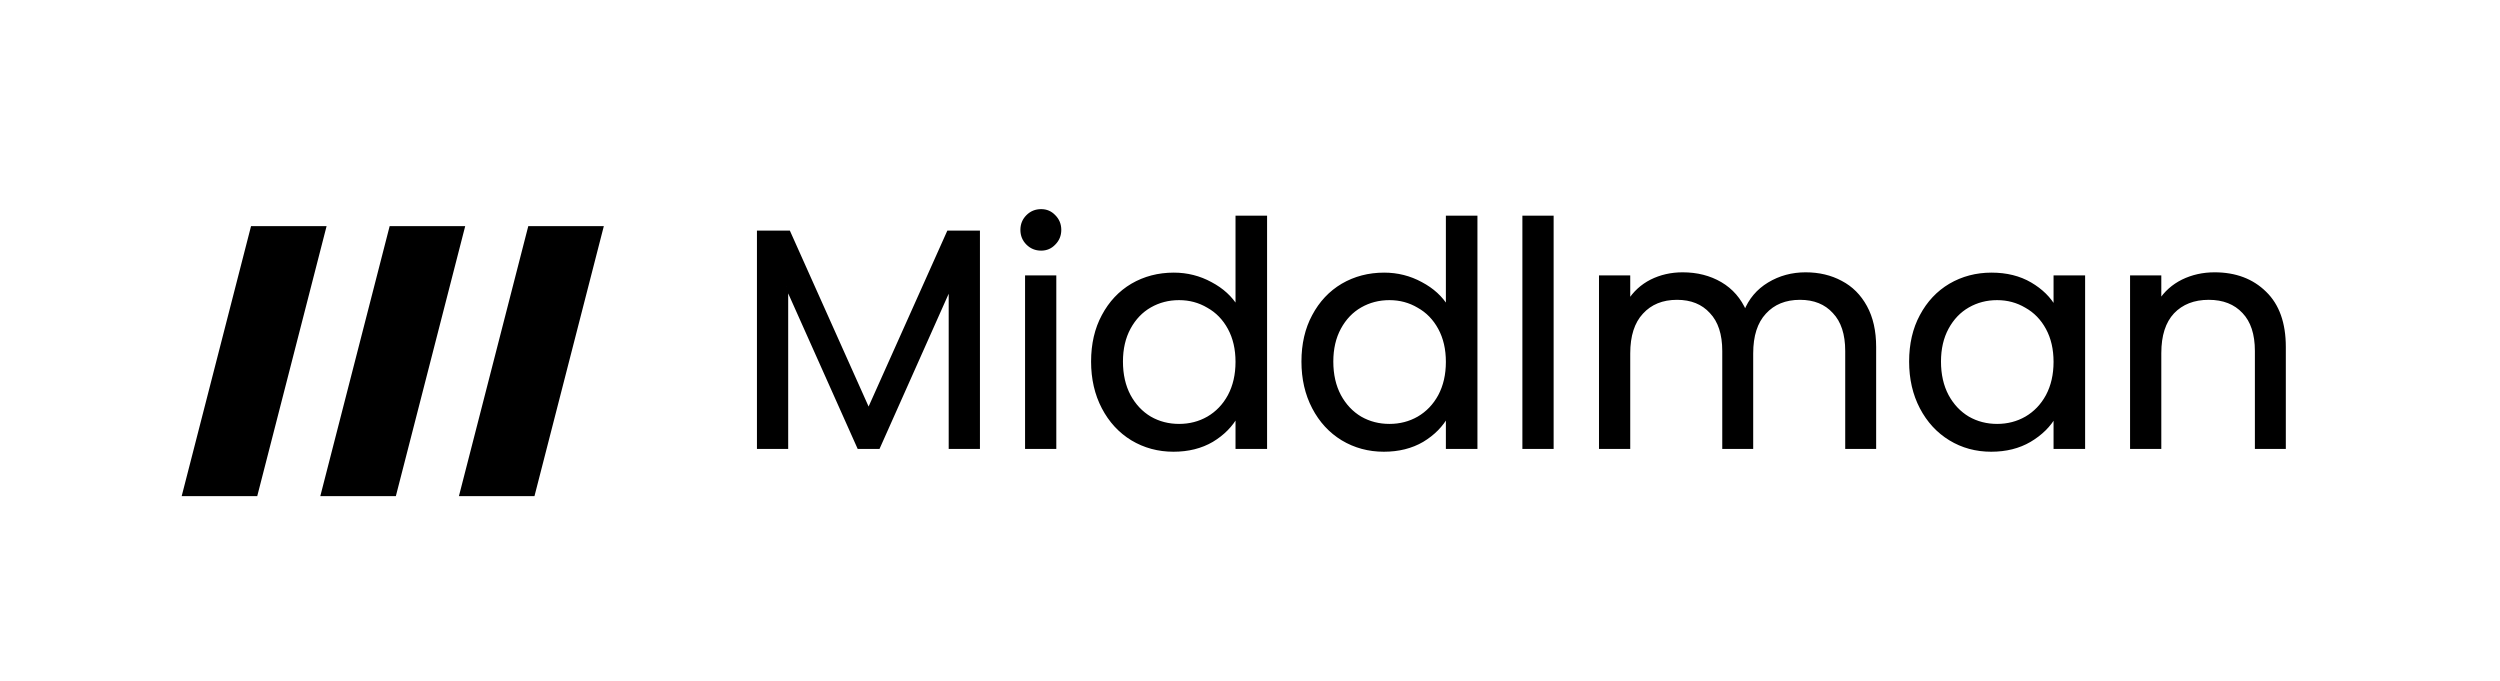 
<svg width="514" height="140" viewBox="0 0 514 140" fill="none" xmlns="http://www.w3.org/2000/svg">
<path d="M201.176 47.712V92H195.352V58.976L180.632 92H176.536L161.752 58.912V92H155.928V47.712H162.2L178.584 84.32L194.968 47.712H201.176ZM214.061 51.232C212.952 51.232 212.013 50.848 211.245 50.08C210.477 49.312 210.093 48.373 210.093 47.264C210.093 46.155 210.477 45.216 211.245 44.448C212.013 43.68 212.952 43.296 214.061 43.296C215.128 43.296 216.024 43.68 216.749 44.448C217.517 45.216 217.901 46.155 217.901 47.264C217.901 48.373 217.517 49.312 216.749 50.08C216.024 50.848 215.128 51.232 214.061 51.232ZM216.877 56.928V92H211.053V56.928H216.877ZM224.627 74.336C224.627 70.752 225.352 67.616 226.803 64.928C228.254 62.197 230.238 60.085 232.755 58.592C235.315 57.099 238.174 56.352 241.331 56.352C244.062 56.352 246.6 56.992 248.947 58.272C251.294 59.509 253.086 61.152 254.323 63.2V44.64H260.211V92H254.323V85.408C253.171 87.499 251.464 89.227 249.203 90.592C246.942 91.915 244.296 92.576 241.267 92.576C238.152 92.576 235.315 91.808 232.755 90.272C230.238 88.736 228.254 86.581 226.803 83.808C225.352 81.035 224.627 77.877 224.627 74.336ZM254.323 74.4C254.323 71.755 253.79 69.451 252.723 67.488C251.656 65.525 250.206 64.032 248.371 63.008C246.579 61.941 244.595 61.408 242.419 61.408C240.243 61.408 238.259 61.92 236.467 62.944C234.675 63.968 233.246 65.461 232.179 67.424C231.112 69.387 230.579 71.691 230.579 74.336C230.579 77.024 231.112 79.371 232.179 81.376C233.246 83.339 234.675 84.853 236.467 85.92C238.259 86.944 240.243 87.456 242.419 87.456C244.595 87.456 246.579 86.944 248.371 85.92C250.206 84.853 251.656 83.339 252.723 81.376C253.79 79.371 254.323 77.045 254.323 74.4ZM267.877 74.336C267.877 70.752 268.602 67.616 270.053 64.928C271.504 62.197 273.488 60.085 276.005 58.592C278.565 57.099 281.424 56.352 284.581 56.352C287.312 56.352 289.85 56.992 292.197 58.272C294.544 59.509 296.336 61.152 297.573 63.2V44.64H303.461V92H297.573V85.408C296.421 87.499 294.714 89.227 292.453 90.592C290.192 91.915 287.546 92.576 284.517 92.576C281.402 92.576 278.565 91.808 276.005 90.272C273.488 88.736 271.504 86.581 270.053 83.808C268.602 81.035 267.877 77.877 267.877 74.336ZM297.573 74.4C297.573 71.755 297.04 69.451 295.973 67.488C294.906 65.525 293.456 64.032 291.621 63.008C289.829 61.941 287.845 61.408 285.669 61.408C283.493 61.408 281.509 61.92 279.717 62.944C277.925 63.968 276.496 65.461 275.429 67.424C274.362 69.387 273.829 71.691 273.829 74.336C273.829 77.024 274.362 79.371 275.429 81.376C276.496 83.339 277.925 84.853 279.717 85.92C281.509 86.944 283.493 87.456 285.669 87.456C287.845 87.456 289.829 86.944 291.621 85.92C293.456 84.853 294.906 83.339 295.973 81.376C297.04 79.371 297.573 77.045 297.573 74.4ZM319.127 44.64V92H313.303V44.64H319.127ZM371.229 56.288C373.96 56.288 376.392 56.864 378.525 58.016C380.658 59.125 382.344 60.811 383.581 63.072C384.818 65.333 385.437 68.085 385.437 71.328V92H379.677V72.16C379.677 68.661 378.802 65.995 377.053 64.16C375.346 62.283 373.021 61.344 370.077 61.344C367.048 61.344 364.637 62.325 362.845 64.288C361.053 66.208 360.157 69.003 360.157 72.672V92H354.397V72.16C354.397 68.661 353.522 65.995 351.773 64.16C350.066 62.283 347.741 61.344 344.797 61.344C341.768 61.344 339.357 62.325 337.565 64.288C335.773 66.208 334.877 69.003 334.877 72.672V92H329.053V56.928H334.877V61.984C336.029 60.149 337.565 58.741 339.485 57.76C341.448 56.779 343.602 56.288 345.949 56.288C348.893 56.288 351.496 56.949 353.757 58.272C356.018 59.595 357.704 61.536 358.813 64.096C359.794 61.621 361.416 59.701 363.677 58.336C365.938 56.971 368.456 56.288 371.229 56.288ZM392.815 74.336C392.815 70.752 393.54 67.616 394.991 64.928C396.441 62.197 398.425 60.085 400.943 58.592C403.503 57.099 406.34 56.352 409.455 56.352C412.527 56.352 415.193 57.013 417.455 58.336C419.716 59.659 421.401 61.323 422.511 63.328V56.928H428.399V92H422.511V85.472C421.359 87.52 419.631 89.227 417.327 90.592C415.065 91.915 412.42 92.576 409.391 92.576C406.276 92.576 403.46 91.808 400.943 90.272C398.425 88.736 396.441 86.581 394.991 83.808C393.54 81.035 392.815 77.877 392.815 74.336ZM422.511 74.4C422.511 71.755 421.977 69.451 420.911 67.488C419.844 65.525 418.393 64.032 416.559 63.008C414.767 61.941 412.783 61.408 410.607 61.408C408.431 61.408 406.447 61.92 404.655 62.944C402.863 63.968 401.433 65.461 400.367 67.424C399.3 69.387 398.767 71.691 398.767 74.336C398.767 77.024 399.3 79.371 400.367 81.376C401.433 83.339 402.863 84.853 404.655 85.92C406.447 86.944 408.431 87.456 410.607 87.456C412.783 87.456 414.767 86.944 416.559 85.92C418.393 84.853 419.844 83.339 420.911 81.376C421.977 79.371 422.511 77.045 422.511 74.4ZM455.329 56.288C459.595 56.288 463.051 57.589 465.697 60.192C468.342 62.752 469.665 66.464 469.665 71.328V92H463.905V72.16C463.905 68.661 463.03 65.995 461.281 64.16C459.531 62.283 457.142 61.344 454.113 61.344C451.041 61.344 448.587 62.304 446.753 64.224C444.961 66.144 444.065 68.939 444.065 72.608V92H438.241V56.928H444.065V61.92C445.217 60.128 446.774 58.741 448.737 57.76C450.742 56.779 452.939 56.288 455.329 56.288Z" fill="black"/>
<path d="M201.176 47.712H201.476V47.412H201.176V47.712ZM201.176 92V92.3H201.476V92H201.176ZM195.352 92H195.052V92.3H195.352V92ZM195.352 58.976H195.652L195.078 58.854L195.352 58.976ZM180.632 92V92.3H180.827L180.906 92.122L180.632 92ZM176.536 92L176.262 92.122L176.341 92.3H176.536V92ZM161.752 58.912L162.026 58.79L161.452 58.912H161.752ZM161.752 92V92.3H162.052V92H161.752ZM155.928 92H155.628V92.3H155.928V92ZM155.928 47.712V47.412H155.628V47.712H155.928ZM162.2 47.712L162.474 47.589L162.394 47.412H162.2V47.712ZM178.584 84.32L178.31 84.443L178.584 85.054L178.858 84.443L178.584 84.32ZM194.968 47.712V47.412H194.774L194.694 47.589L194.968 47.712ZM200.876 47.712V92H201.476V47.712H200.876ZM201.176 91.7H195.352V92.3H201.176V91.7ZM195.652 92V58.976H195.052V92H195.652ZM195.078 58.854L180.358 91.878L180.906 92.122L195.626 59.098L195.078 58.854ZM180.632 91.7H176.536V92.3H180.632V91.7ZM176.81 91.878L162.026 58.79L161.478 59.034L176.262 92.122L176.81 91.878ZM161.452 58.912V92H162.052V58.912H161.452ZM161.752 91.7H155.928V92.3H161.752V91.7ZM156.228 92V47.712H155.628V92H156.228ZM155.928 48.012H162.2V47.412H155.928V48.012ZM161.926 47.834L178.31 84.443L178.858 84.197L162.474 47.589L161.926 47.834ZM178.858 84.443L195.242 47.834L194.694 47.589L178.31 84.197L178.858 84.443ZM194.968 48.012H201.176V47.412H194.968V48.012ZM211.245 50.08L211.457 49.868L211.457 49.868L211.245 50.08ZM211.245 44.448L211.457 44.66L211.457 44.66L211.245 44.448ZM216.749 44.448L216.531 44.654L216.537 44.66L216.749 44.448ZM216.749 50.08L216.537 49.868L216.531 49.874L216.749 50.08ZM216.877 56.928H217.177V56.628H216.877V56.928ZM216.877 92V92.3H217.177V92H216.877ZM211.053 92H210.753V92.3H211.053V92ZM211.053 56.928V56.628H210.753V56.928H211.053ZM214.061 50.932C213.029 50.932 212.168 50.578 211.457 49.868L211.033 50.292C211.858 51.118 212.874 51.532 214.061 51.532V50.932ZM211.457 49.868C210.747 49.157 210.393 48.296 210.393 47.264H209.793C209.793 48.451 210.207 49.467 211.033 50.292L211.457 49.868ZM210.393 47.264C210.393 46.232 210.747 45.37 211.457 44.66L211.033 44.236C210.207 45.062 209.793 46.077 209.793 47.264H210.393ZM211.457 44.66C212.168 43.95 213.029 43.596 214.061 43.596V42.996C212.874 42.996 211.858 43.41 211.033 44.236L211.457 44.66ZM214.061 43.596C215.046 43.596 215.863 43.947 216.531 44.654L216.967 44.242C216.184 43.413 215.209 42.996 214.061 42.996V43.596ZM216.537 44.66C217.247 45.37 217.601 46.232 217.601 47.264H218.201C218.201 46.077 217.787 45.062 216.961 44.236L216.537 44.66ZM217.601 47.264C217.601 48.296 217.247 49.157 216.537 49.868L216.961 50.292C217.787 49.467 218.201 48.451 218.201 47.264H217.601ZM216.531 49.874C215.863 50.581 215.046 50.932 214.061 50.932V51.532C215.209 51.532 216.184 51.115 216.967 50.286L216.531 49.874ZM216.577 56.928V92H217.177V56.928H216.577ZM216.877 91.7H211.053V92.3H216.877V91.7ZM211.353 92V56.928H210.753V92H211.353ZM211.053 57.228H216.877V56.628H211.053V57.228ZM226.803 64.928L227.067 65.07L227.068 65.069L226.803 64.928ZM232.755 58.592L232.604 58.333L232.602 58.334L232.755 58.592ZM248.947 58.272L248.803 58.535L248.807 58.537L248.947 58.272ZM254.323 63.2L254.066 63.355L254.623 64.277V63.2H254.323ZM254.323 44.64V44.34H254.023V44.64H254.323ZM260.211 44.64H260.511V44.34H260.211V44.64ZM260.211 92V92.3H260.511V92H260.211ZM254.323 92H254.023V92.3H254.323V92ZM254.323 85.408H254.623L254.06 85.263L254.323 85.408ZM249.203 90.592L249.354 90.851L249.358 90.849L249.203 90.592ZM232.755 90.272L232.599 90.528L232.601 90.529L232.755 90.272ZM226.803 83.808L227.069 83.669L227.069 83.669L226.803 83.808ZM248.371 63.008L248.217 63.266L248.225 63.27L248.371 63.008ZM236.467 62.944L236.318 62.684L236.318 62.684L236.467 62.944ZM232.179 67.424L232.443 67.567L232.443 67.567L232.179 67.424ZM232.179 81.376L231.914 81.517L231.915 81.519L232.179 81.376ZM236.467 85.92L236.314 86.178L236.318 86.18L236.467 85.92ZM248.371 85.92L248.52 86.18L248.522 86.179L248.371 85.92ZM252.723 81.376L252.987 81.519L252.988 81.517L252.723 81.376ZM224.927 74.336C224.927 70.793 225.644 67.708 227.067 65.07L226.539 64.785C225.061 67.524 224.327 70.711 224.327 74.336H224.927ZM227.068 65.069C228.494 62.384 230.441 60.314 232.908 58.85L232.602 58.334C230.035 59.857 228.013 62.011 226.538 64.787L227.068 65.069ZM232.906 58.851C235.417 57.386 238.223 56.652 241.331 56.652V56.052C238.124 56.052 235.213 56.811 232.604 58.333L232.906 58.851ZM241.331 56.652C244.013 56.652 246.502 57.28 248.803 58.535L249.091 58.009C246.699 56.704 244.111 56.052 241.331 56.052V56.652ZM248.807 58.537C251.111 59.752 252.86 61.359 254.066 63.355L254.58 63.045C253.311 60.945 251.476 59.267 249.087 58.007L248.807 58.537ZM254.623 63.2V44.64H254.023V63.2H254.623ZM254.323 44.94H260.211V44.34H254.323V44.94ZM259.911 44.64V92H260.511V44.64H259.911ZM260.211 91.7H254.323V92.3H260.211V91.7ZM254.623 92V85.408H254.023V92H254.623ZM254.06 85.263C252.936 87.303 251.269 88.994 249.048 90.335L249.358 90.849C251.66 89.459 253.406 87.694 254.586 85.553L254.06 85.263ZM249.052 90.333C246.843 91.625 244.252 92.276 241.267 92.276V92.876C244.341 92.876 247.04 92.204 249.354 90.851L249.052 90.333ZM241.267 92.276C238.204 92.276 235.421 91.522 232.909 90.015L232.601 90.529C235.209 92.094 238.1 92.876 241.267 92.876V92.276ZM232.911 90.016C230.443 88.51 228.496 86.397 227.069 83.669L226.537 83.947C228.011 86.766 230.032 88.962 232.599 90.528L232.911 90.016ZM227.069 83.669C225.643 80.944 224.927 77.835 224.927 74.336H224.327C224.327 77.919 225.061 81.125 226.537 83.947L227.069 83.669ZM254.623 74.4C254.623 71.714 254.081 69.359 252.987 67.345L252.459 67.631C253.498 69.543 254.023 71.796 254.023 74.4H254.623ZM252.987 67.345C251.895 65.335 250.405 63.8 248.517 62.746L248.225 63.27C250.007 64.264 251.418 65.715 252.459 67.631L252.987 67.345ZM248.524 62.75C246.684 61.655 244.647 61.108 242.419 61.108V61.708C244.543 61.708 246.474 62.228 248.218 63.266L248.524 62.75ZM242.419 61.108C240.194 61.108 238.158 61.632 236.318 62.684L236.616 63.205C238.36 62.208 240.292 61.708 242.419 61.708V61.108ZM236.318 62.684C234.474 63.737 233.006 65.273 231.915 67.281L232.443 67.567C233.485 65.649 234.876 64.198 236.616 63.205L236.318 62.684ZM231.915 67.281C230.821 69.295 230.279 71.65 230.279 74.336H230.879C230.879 71.731 231.404 69.478 232.443 67.567L231.915 67.281ZM230.279 74.336C230.279 77.064 230.821 79.461 231.914 81.517L232.444 81.235C231.404 79.281 230.879 76.984 230.879 74.336H230.279ZM231.915 81.519C233.006 83.526 234.472 85.082 236.314 86.178L236.62 85.662C234.878 84.625 233.485 83.151 232.443 81.233L231.915 81.519ZM236.318 86.18C238.158 87.232 240.194 87.756 242.419 87.756V87.156C240.292 87.156 238.36 86.656 236.616 85.659L236.318 86.18ZM242.419 87.756C244.644 87.756 246.68 87.232 248.52 86.18L248.222 85.659C246.478 86.656 244.546 87.156 242.419 87.156V87.756ZM248.522 86.179C250.407 85.084 251.895 83.528 252.987 81.519L252.459 81.233C251.418 83.15 250.005 84.623 248.22 85.661L248.522 86.179ZM252.988 81.517C254.081 79.462 254.623 77.086 254.623 74.4H254.023C254.023 77.004 253.498 79.28 252.458 81.235L252.988 81.517ZM270.053 64.928L270.317 65.07L270.318 65.069L270.053 64.928ZM276.005 58.592L275.854 58.333L275.852 58.334L276.005 58.592ZM292.197 58.272L292.053 58.535L292.057 58.537L292.197 58.272ZM297.573 63.2L297.316 63.355L297.873 64.277V63.2H297.573ZM297.573 44.64V44.34H297.273V44.64H297.573ZM303.461 44.64H303.761V44.34H303.461V44.64ZM303.461 92V92.3H303.761V92H303.461ZM297.573 92H297.273V92.3H297.573V92ZM297.573 85.408H297.873L297.31 85.263L297.573 85.408ZM292.453 90.592L292.604 90.851L292.608 90.849L292.453 90.592ZM276.005 90.272L275.849 90.528L275.851 90.529L276.005 90.272ZM270.053 83.808L270.319 83.669L270.319 83.669L270.053 83.808ZM291.621 63.008L291.467 63.266L291.475 63.27L291.621 63.008ZM279.717 62.944L279.568 62.684L279.568 62.684L279.717 62.944ZM275.429 67.424L275.693 67.567L275.693 67.567L275.429 67.424ZM275.429 81.376L275.164 81.517L275.165 81.519L275.429 81.376ZM279.717 85.92L279.564 86.178L279.568 86.18L279.717 85.92ZM291.621 85.92L291.77 86.18L291.772 86.179L291.621 85.92ZM295.973 81.376L296.237 81.519L296.238 81.517L295.973 81.376ZM268.177 74.336C268.177 70.793 268.894 67.708 270.317 65.07L269.789 64.785C268.311 67.524 267.577 70.711 267.577 74.336H268.177ZM270.318 65.069C271.744 62.384 273.691 60.314 276.158 58.85L275.852 58.334C273.285 59.857 271.263 62.011 269.788 64.787L270.318 65.069ZM276.156 58.851C278.667 57.386 281.473 56.652 284.581 56.652V56.052C281.374 56.052 278.463 56.811 275.854 58.333L276.156 58.851ZM284.581 56.652C287.263 56.652 289.752 57.28 292.053 58.535L292.341 58.009C289.949 56.704 287.361 56.052 284.581 56.052V56.652ZM292.057 58.537C294.361 59.752 296.11 61.359 297.316 63.355L297.83 63.045C296.561 60.945 294.726 59.267 292.337 58.007L292.057 58.537ZM297.873 63.2V44.64H297.273V63.2H297.873ZM297.573 44.94H303.461V44.34H297.573V44.94ZM303.161 44.64V92H303.761V44.64H303.161ZM303.461 91.7H297.573V92.3H303.461V91.7ZM297.873 92V85.408H297.273V92H297.873ZM297.31 85.263C296.186 87.303 294.519 88.994 292.298 90.335L292.608 90.849C294.91 89.459 296.656 87.694 297.836 85.553L297.31 85.263ZM292.302 90.333C290.093 91.625 287.502 92.276 284.517 92.276V92.876C287.591 92.876 290.29 92.204 292.604 90.851L292.302 90.333ZM284.517 92.276C281.454 92.276 278.671 91.522 276.159 90.015L275.851 90.529C278.459 92.094 281.35 92.876 284.517 92.876V92.276ZM276.161 90.016C273.693 88.51 271.746 86.397 270.319 83.669L269.787 83.947C271.261 86.766 273.282 88.962 275.849 90.528L276.161 90.016ZM270.319 83.669C268.893 80.944 268.177 77.835 268.177 74.336H267.577C267.577 77.919 268.311 81.125 269.787 83.947L270.319 83.669ZM297.873 74.4C297.873 71.714 297.331 69.359 296.237 67.345L295.709 67.631C296.748 69.543 297.273 71.796 297.273 74.4H297.873ZM296.237 67.345C295.145 65.335 293.655 63.8 291.767 62.746L291.475 63.27C293.257 64.264 294.668 65.715 295.709 67.631L296.237 67.345ZM291.774 62.75C289.934 61.655 287.897 61.108 285.669 61.108V61.708C287.793 61.708 289.724 62.228 291.468 63.266L291.774 62.75ZM285.669 61.108C283.444 61.108 281.408 61.632 279.568 62.684L279.866 63.205C281.61 62.208 283.542 61.708 285.669 61.708V61.108ZM279.568 62.684C277.724 63.737 276.256 65.273 275.165 67.281L275.693 67.567C276.735 65.649 278.126 64.198 279.866 63.205L279.568 62.684ZM275.165 67.281C274.071 69.295 273.529 71.65 273.529 74.336H274.129C274.129 71.731 274.654 69.478 275.693 67.567L275.165 67.281ZM273.529 74.336C273.529 77.064 274.071 79.461 275.164 81.517L275.694 81.235C274.654 79.281 274.129 76.984 274.129 74.336H273.529ZM275.165 81.519C276.256 83.526 277.722 85.082 279.564 86.178L279.87 85.662C278.128 84.625 276.735 83.151 275.693 81.233L275.165 81.519ZM279.568 86.18C281.408 87.232 283.444 87.756 285.669 87.756V87.156C283.542 87.156 281.61 86.656 279.866 85.659L279.568 86.18ZM285.669 87.756C287.894 87.756 289.93 87.232 291.77 86.18L291.472 85.659C289.728 86.656 287.796 87.156 285.669 87.156V87.756ZM291.772 86.179C293.657 85.084 295.145 83.528 296.237 81.519L295.709 81.233C294.668 83.15 293.255 84.623 291.47 85.661L291.772 86.179ZM296.238 81.517C297.331 79.462 297.873 77.086 297.873 74.4H297.273C297.273 77.004 296.748 79.28 295.708 81.235L296.238 81.517ZM319.127 44.64H319.427V44.34H319.127V44.64ZM319.127 92V92.3H319.427V92H319.127ZM313.303 92H313.003V92.3H313.303V92ZM313.303 44.64V44.34H313.003V44.64H313.303ZM318.827 44.64V92H319.427V44.64H318.827ZM319.127 91.7H313.303V92.3H319.127V91.7ZM313.603 92V44.64H313.003V92H313.603ZM313.303 44.94H319.127V44.34H313.303V44.94ZM378.525 58.016L378.382 58.28L378.387 58.282L378.525 58.016ZM383.581 63.072L383.318 63.216L383.318 63.216L383.581 63.072ZM385.437 92V92.3H385.737V92H385.437ZM379.677 92H379.377V92.3H379.677V92ZM377.053 64.16L376.831 64.362L376.836 64.367L377.053 64.16ZM362.845 64.288L363.064 64.493L363.067 64.49L362.845 64.288ZM360.157 92V92.3H360.457V92H360.157ZM354.397 92H354.097V92.3H354.397V92ZM351.773 64.16L351.551 64.362L351.556 64.367L351.773 64.16ZM337.565 64.288L337.784 64.493L337.787 64.49L337.565 64.288ZM334.877 92V92.3H335.177V92H334.877ZM329.053 92H328.753V92.3H329.053V92ZM329.053 56.928V56.628H328.753V56.928H329.053ZM334.877 56.928H335.177V56.628H334.877V56.928ZM334.877 61.984H334.577V63.026L335.131 62.144L334.877 61.984ZM339.485 57.76L339.351 57.492L339.348 57.493L339.485 57.76ZM353.757 58.272L353.606 58.531L353.606 58.531L353.757 58.272ZM358.813 64.096L358.538 64.215L358.825 64.879L359.092 64.207L358.813 64.096ZM363.677 58.336L363.832 58.593L363.832 58.593L363.677 58.336ZM371.229 56.588C373.916 56.588 376.298 57.154 378.382 58.28L378.668 57.752C376.485 56.574 374.003 55.988 371.229 55.988V56.588ZM378.387 58.282C380.463 59.362 382.107 61.003 383.318 63.216L383.844 62.928C382.58 60.618 380.853 58.889 378.663 57.75L378.387 58.282ZM383.318 63.216C384.526 65.423 385.137 68.123 385.137 71.328H385.737C385.737 68.048 385.111 65.243 383.844 62.928L383.318 63.216ZM385.137 71.328V92H385.737V71.328H385.137ZM385.437 91.7H379.677V92.3H385.437V91.7ZM379.977 92V72.16H379.377V92H379.977ZM379.977 72.16C379.977 68.614 379.09 65.862 377.27 63.953L376.836 64.367C378.515 66.128 379.377 68.709 379.377 72.16H379.977ZM377.275 63.958C375.502 62.008 373.091 61.044 370.077 61.044V61.644C372.951 61.644 375.191 62.557 376.831 64.362L377.275 63.958ZM370.077 61.044C366.976 61.044 364.481 62.052 362.623 64.086L363.067 64.49C364.793 62.599 367.119 61.644 370.077 61.644V61.044ZM362.626 64.083C360.764 66.078 359.857 68.957 359.857 72.672H360.457C360.457 69.048 361.342 66.338 363.064 64.493L362.626 64.083ZM359.857 72.672V92H360.457V72.672H359.857ZM360.157 91.7H354.397V92.3H360.157V91.7ZM354.697 92V72.16H354.097V92H354.697ZM354.697 72.16C354.697 68.614 353.81 65.862 351.99 63.953L351.556 64.367C353.235 66.128 354.097 68.709 354.097 72.16H354.697ZM351.995 63.958C350.222 62.008 347.811 61.044 344.797 61.044V61.644C347.671 61.644 349.911 62.557 351.551 64.362L351.995 63.958ZM344.797 61.044C341.696 61.044 339.201 62.052 337.343 64.086L337.787 64.49C339.513 62.599 341.839 61.644 344.797 61.644V61.044ZM337.346 64.083C335.484 66.078 334.577 68.957 334.577 72.672H335.177C335.177 69.048 336.062 66.338 337.784 64.493L337.346 64.083ZM334.577 72.672V92H335.177V72.672H334.577ZM334.877 91.7H329.053V92.3H334.877V91.7ZM329.353 92V56.928H328.753V92H329.353ZM329.053 57.228H334.877V56.628H329.053V57.228ZM334.577 56.928V61.984H335.177V56.928H334.577ZM335.131 62.144C336.254 60.354 337.75 58.984 339.622 58.027L339.348 57.493C337.38 58.499 335.804 59.944 334.623 61.825L335.131 62.144ZM339.619 58.028C341.537 57.069 343.646 56.588 345.949 56.588V55.988C343.559 55.988 341.358 56.488 339.351 57.492L339.619 58.028ZM345.949 56.588C348.847 56.588 351.396 57.238 353.606 58.531L353.908 58.013C351.596 56.66 348.94 55.988 345.949 55.988V56.588ZM353.606 58.531C355.808 59.819 357.452 61.71 358.538 64.215L359.088 63.977C357.955 61.362 356.229 59.37 353.908 58.013L353.606 58.531ZM359.092 64.207C360.049 61.792 361.627 59.924 363.832 58.593L363.522 58.079C361.204 59.479 359.539 61.45 358.534 63.985L359.092 64.207ZM363.832 58.593C366.044 57.257 368.507 56.588 371.229 56.588V55.988C368.404 55.988 365.832 56.684 363.522 58.079L363.832 58.593ZM394.991 64.928L395.255 65.07L395.255 65.069L394.991 64.928ZM400.943 58.592L400.791 58.333L400.789 58.334L400.943 58.592ZM417.455 58.336L417.303 58.595L417.303 58.595L417.455 58.336ZM422.511 63.328L422.248 63.473L422.811 63.328H422.511ZM422.511 56.928V56.628H422.211V56.928H422.511ZM428.399 56.928H428.699V56.628H428.399V56.928ZM428.399 92V92.3H428.699V92H428.399ZM422.511 92H422.211V92.3H422.511V92ZM422.511 85.472H422.811V84.327L422.249 85.325L422.511 85.472ZM417.327 90.592L417.478 90.851L417.479 90.85L417.327 90.592ZM400.943 90.272L400.786 90.528L400.786 90.528L400.943 90.272ZM394.991 83.808L395.256 83.669L395.256 83.669L394.991 83.808ZM416.559 63.008L416.405 63.266L416.412 63.27L416.559 63.008ZM404.655 62.944L404.506 62.684L404.506 62.684L404.655 62.944ZM400.367 67.424L400.63 67.567L400.63 67.567L400.367 67.424ZM400.367 81.376L400.102 81.517L400.103 81.519L400.367 81.376ZM404.655 85.92L404.501 86.178L404.506 86.18L404.655 85.92ZM416.559 85.92L416.707 86.18L416.709 86.179L416.559 85.92ZM420.911 81.376L421.174 81.519L421.175 81.517L420.911 81.376ZM393.115 74.336C393.115 70.793 393.831 67.708 395.255 65.07L394.726 64.785C393.248 67.524 392.515 70.711 392.515 74.336H393.115ZM395.255 65.069C396.682 62.384 398.628 60.314 401.096 58.85L400.789 58.334C398.222 59.857 396.201 62.011 394.726 64.787L395.255 65.069ZM401.094 58.851C403.605 57.386 406.39 56.652 409.455 56.652V56.052C406.29 56.052 403.4 56.811 400.791 58.333L401.094 58.851ZM409.455 56.652C412.483 56.652 415.095 57.303 417.303 58.595L417.606 58.077C415.291 56.723 412.57 56.052 409.455 56.052V56.652ZM417.303 58.595C419.525 59.894 421.168 61.522 422.248 63.473L422.773 63.183C421.634 61.124 419.907 59.423 417.606 58.077L417.303 58.595ZM422.811 63.328V56.928H422.211V63.328H422.811ZM422.511 57.228H428.399V56.628H422.511V57.228ZM428.099 56.928V92H428.699V56.928H428.099ZM428.399 91.7H422.511V92.3H428.399V91.7ZM422.811 92V85.472H422.211V92H422.811ZM422.249 85.325C421.126 87.321 419.439 88.992 417.174 90.334L417.479 90.85C419.822 89.462 421.591 87.719 422.772 85.619L422.249 85.325ZM417.175 90.333C414.966 91.625 412.375 92.276 409.391 92.276V92.876C412.465 92.876 415.164 92.204 417.478 90.851L417.175 90.333ZM409.391 92.276C406.328 92.276 403.566 91.522 401.099 90.016L400.786 90.528C403.353 92.094 406.224 92.876 409.391 92.876V92.276ZM401.099 90.016C398.631 88.51 396.683 86.397 395.256 83.669L394.725 83.947C396.199 86.766 398.22 88.962 400.786 90.528L401.099 90.016ZM395.256 83.669C393.831 80.944 393.115 77.835 393.115 74.336H392.515C392.515 77.919 393.249 81.125 394.725 83.947L395.256 83.669ZM422.811 74.4C422.811 71.714 422.269 69.359 421.174 67.345L420.647 67.631C421.686 69.543 422.211 71.796 422.211 74.4H422.811ZM421.174 67.345C420.082 65.335 418.592 63.8 416.705 62.746L416.412 63.27C418.194 64.264 419.606 65.715 420.647 67.631L421.174 67.345ZM416.712 62.75C414.871 61.655 412.834 61.108 410.607 61.108V61.708C412.731 61.708 414.662 62.228 416.405 63.266L416.712 62.75ZM410.607 61.108C408.381 61.108 406.345 61.632 404.506 62.684L404.803 63.205C406.548 62.208 408.48 61.708 410.607 61.708V61.108ZM404.506 62.684C402.661 63.737 401.194 65.273 400.103 67.281L400.63 67.567C401.672 65.649 403.064 64.198 404.803 63.205L404.506 62.684ZM400.103 67.281C399.008 69.295 398.467 71.65 398.467 74.336H399.067C399.067 71.731 399.591 69.478 400.63 67.567L400.103 67.281ZM398.467 74.336C398.467 77.064 399.008 79.461 400.102 81.517L400.631 81.235C399.592 79.281 399.067 76.984 399.067 74.336H398.467ZM400.103 81.519C401.193 83.526 402.659 85.082 404.501 86.178L404.808 85.662C403.066 84.625 401.673 83.151 400.63 81.233L400.103 81.519ZM404.506 86.18C406.345 87.232 408.381 87.756 410.607 87.756V87.156C408.48 87.156 406.548 86.656 404.803 85.659L404.506 86.18ZM410.607 87.756C412.832 87.756 414.868 87.232 416.707 86.18L416.41 85.659C414.665 86.656 412.733 87.156 410.607 87.156V87.756ZM416.709 86.179C418.594 85.084 420.083 83.528 421.174 81.519L420.647 81.233C419.605 83.15 418.192 84.623 416.408 85.661L416.709 86.179ZM421.175 81.517C422.269 79.462 422.811 77.086 422.811 74.4H422.211C422.211 77.004 421.686 79.28 420.646 81.235L421.175 81.517ZM465.697 60.192L465.486 60.406L465.488 60.408L465.697 60.192ZM469.665 92V92.3H469.965V92H469.665ZM463.905 92H463.605V92.3H463.905V92ZM461.281 64.16L461.061 64.365L461.063 64.367L461.281 64.16ZM446.753 64.224L446.536 64.017L446.533 64.019L446.753 64.224ZM444.065 92V92.3H444.365V92H444.065ZM438.241 92H437.941V92.3H438.241V92ZM438.241 56.928V56.628H437.941V56.928H438.241ZM444.065 56.928H444.365V56.628H444.065V56.928ZM444.065 61.92H443.765V62.941L444.317 62.082L444.065 61.92ZM448.737 57.76L448.605 57.49L448.602 57.492L448.737 57.76ZM455.329 56.588C459.529 56.588 462.905 57.867 465.486 60.406L465.907 59.978C463.197 57.312 459.661 55.988 455.329 55.988V56.588ZM465.488 60.408C468.058 62.895 469.365 66.518 469.365 71.328H469.965C469.965 66.41 468.626 62.609 465.905 59.976L465.488 60.408ZM469.365 71.328V92H469.965V71.328H469.365ZM469.665 91.7H463.905V92.3H469.665V91.7ZM464.205 92V72.16H463.605V92H464.205ZM464.205 72.16C464.205 68.614 463.318 65.862 461.498 63.953L461.063 64.367C462.742 66.128 463.605 68.709 463.605 72.16H464.205ZM461.5 63.956C459.684 62.006 457.209 61.044 454.113 61.044V61.644C457.075 61.644 459.379 62.559 461.061 64.365L461.5 63.956ZM454.113 61.044C450.973 61.044 448.436 62.028 446.536 64.017L446.969 64.431C448.738 62.58 451.108 61.644 454.113 61.644V61.044ZM446.533 64.019C444.672 66.014 443.765 68.893 443.765 72.608H444.365C444.365 68.984 445.249 66.274 446.972 64.429L446.533 64.019ZM443.765 72.608V92H444.365V72.608H443.765ZM444.065 91.7H438.241V92.3H444.065V91.7ZM438.541 92V56.928H437.941V92H438.541ZM438.241 57.228H444.065V56.628H438.241V57.228ZM443.765 56.928V61.92H444.365V56.928H443.765ZM444.317 62.082C445.439 60.337 446.955 58.986 448.871 58.028L448.602 57.492C446.593 58.496 444.994 59.919 443.812 61.758L444.317 62.082ZM448.868 58.029C450.83 57.07 452.982 56.588 455.329 56.588V55.988C452.897 55.988 450.654 56.488 448.605 57.49L448.868 58.029Z" fill="black"/>
<g filter="url(#filter0_d_30_2)">
<path d="M81 97.5L95 43H80.5L66.5 97.5H81Z" fill="black"/>
<path d="M81 97.5L95 43H80.5L66.5 97.5H81Z" stroke="black"/>
</g>
<g filter="url(#filter1_d_30_2)">
<path d="M109.5 97.5L123.5 43H109L95 97.5H109.5Z" fill="black"/>
<path d="M109.5 97.5L123.5 43H109L95 97.5H109.5Z" stroke="black"/>
</g>
<g filter="url(#filter2_d_30_2)">
<path d="M52.5 97.5L66.5 43H52L38 97.5H52.5Z" fill="black"/>
<path d="M52.5 97.5L66.5 43H52L38 97.5H52.5Z" stroke="black"/>
</g>
<defs>
<filter id="filter0_d_30_2" x="61.855" y="42.5" width="37.789" height="63.5" filterUnits="userSpaceOnUse" color-interpolation-filters="sRGB">
<feFlood flood-opacity="0" result="BackgroundImageFix"/>
<feColorMatrix in="SourceAlpha" type="matrix" values="0 0 0 0 0 0 0 0 0 0 0 0 0 0 0 0 0 0 127 0" result="hardAlpha"/>
<feOffset dy="4"/>
<feGaussianBlur stdDeviation="2"/>
<feComposite in2="hardAlpha" operator="out"/>
<feColorMatrix type="matrix" values="0 0 0 0 0 0 0 0 0 0 0 0 0 0 0 0 0 0 0.25 0"/>
<feBlend mode="normal" in2="BackgroundImageFix" result="effect1_dropShadow_30_2"/>
<feBlend mode="normal" in="SourceGraphic" in2="effect1_dropShadow_30_2" result="shape"/>
</filter>
<filter id="filter1_d_30_2" x="90.356" y="42.5" width="37.789" height="63.5" filterUnits="userSpaceOnUse" color-interpolation-filters="sRGB">
<feFlood flood-opacity="0" result="BackgroundImageFix"/>
<feColorMatrix in="SourceAlpha" type="matrix" values="0 0 0 0 0 0 0 0 0 0 0 0 0 0 0 0 0 0 127 0" result="hardAlpha"/>
<feOffset dy="4"/>
<feGaussianBlur stdDeviation="2"/>
<feComposite in2="hardAlpha" operator="out"/>
<feColorMatrix type="matrix" values="0 0 0 0 0 0 0 0 0 0 0 0 0 0 0 0 0 0 0.25 0"/>
<feBlend mode="normal" in2="BackgroundImageFix" result="effect1_dropShadow_30_2"/>
<feBlend mode="normal" in="SourceGraphic" in2="effect1_dropShadow_30_2" result="shape"/>
</filter>
<filter id="filter2_d_30_2" x="33.355" y="42.5" width="37.789" height="63.5" filterUnits="userSpaceOnUse" color-interpolation-filters="sRGB">
<feFlood flood-opacity="0" result="BackgroundImageFix"/>
<feColorMatrix in="SourceAlpha" type="matrix" values="0 0 0 0 0 0 0 0 0 0 0 0 0 0 0 0 0 0 127 0" result="hardAlpha"/>
<feOffset dy="4"/>
<feGaussianBlur stdDeviation="2"/>
<feComposite in2="hardAlpha" operator="out"/>
<feColorMatrix type="matrix" values="0 0 0 0 0 0 0 0 0 0 0 0 0 0 0 0 0 0 0.25 0"/>
<feBlend mode="normal" in2="BackgroundImageFix" result="effect1_dropShadow_30_2"/>
<feBlend mode="normal" in="SourceGraphic" in2="effect1_dropShadow_30_2" result="shape"/>
</filter>
</defs>
</svg>

